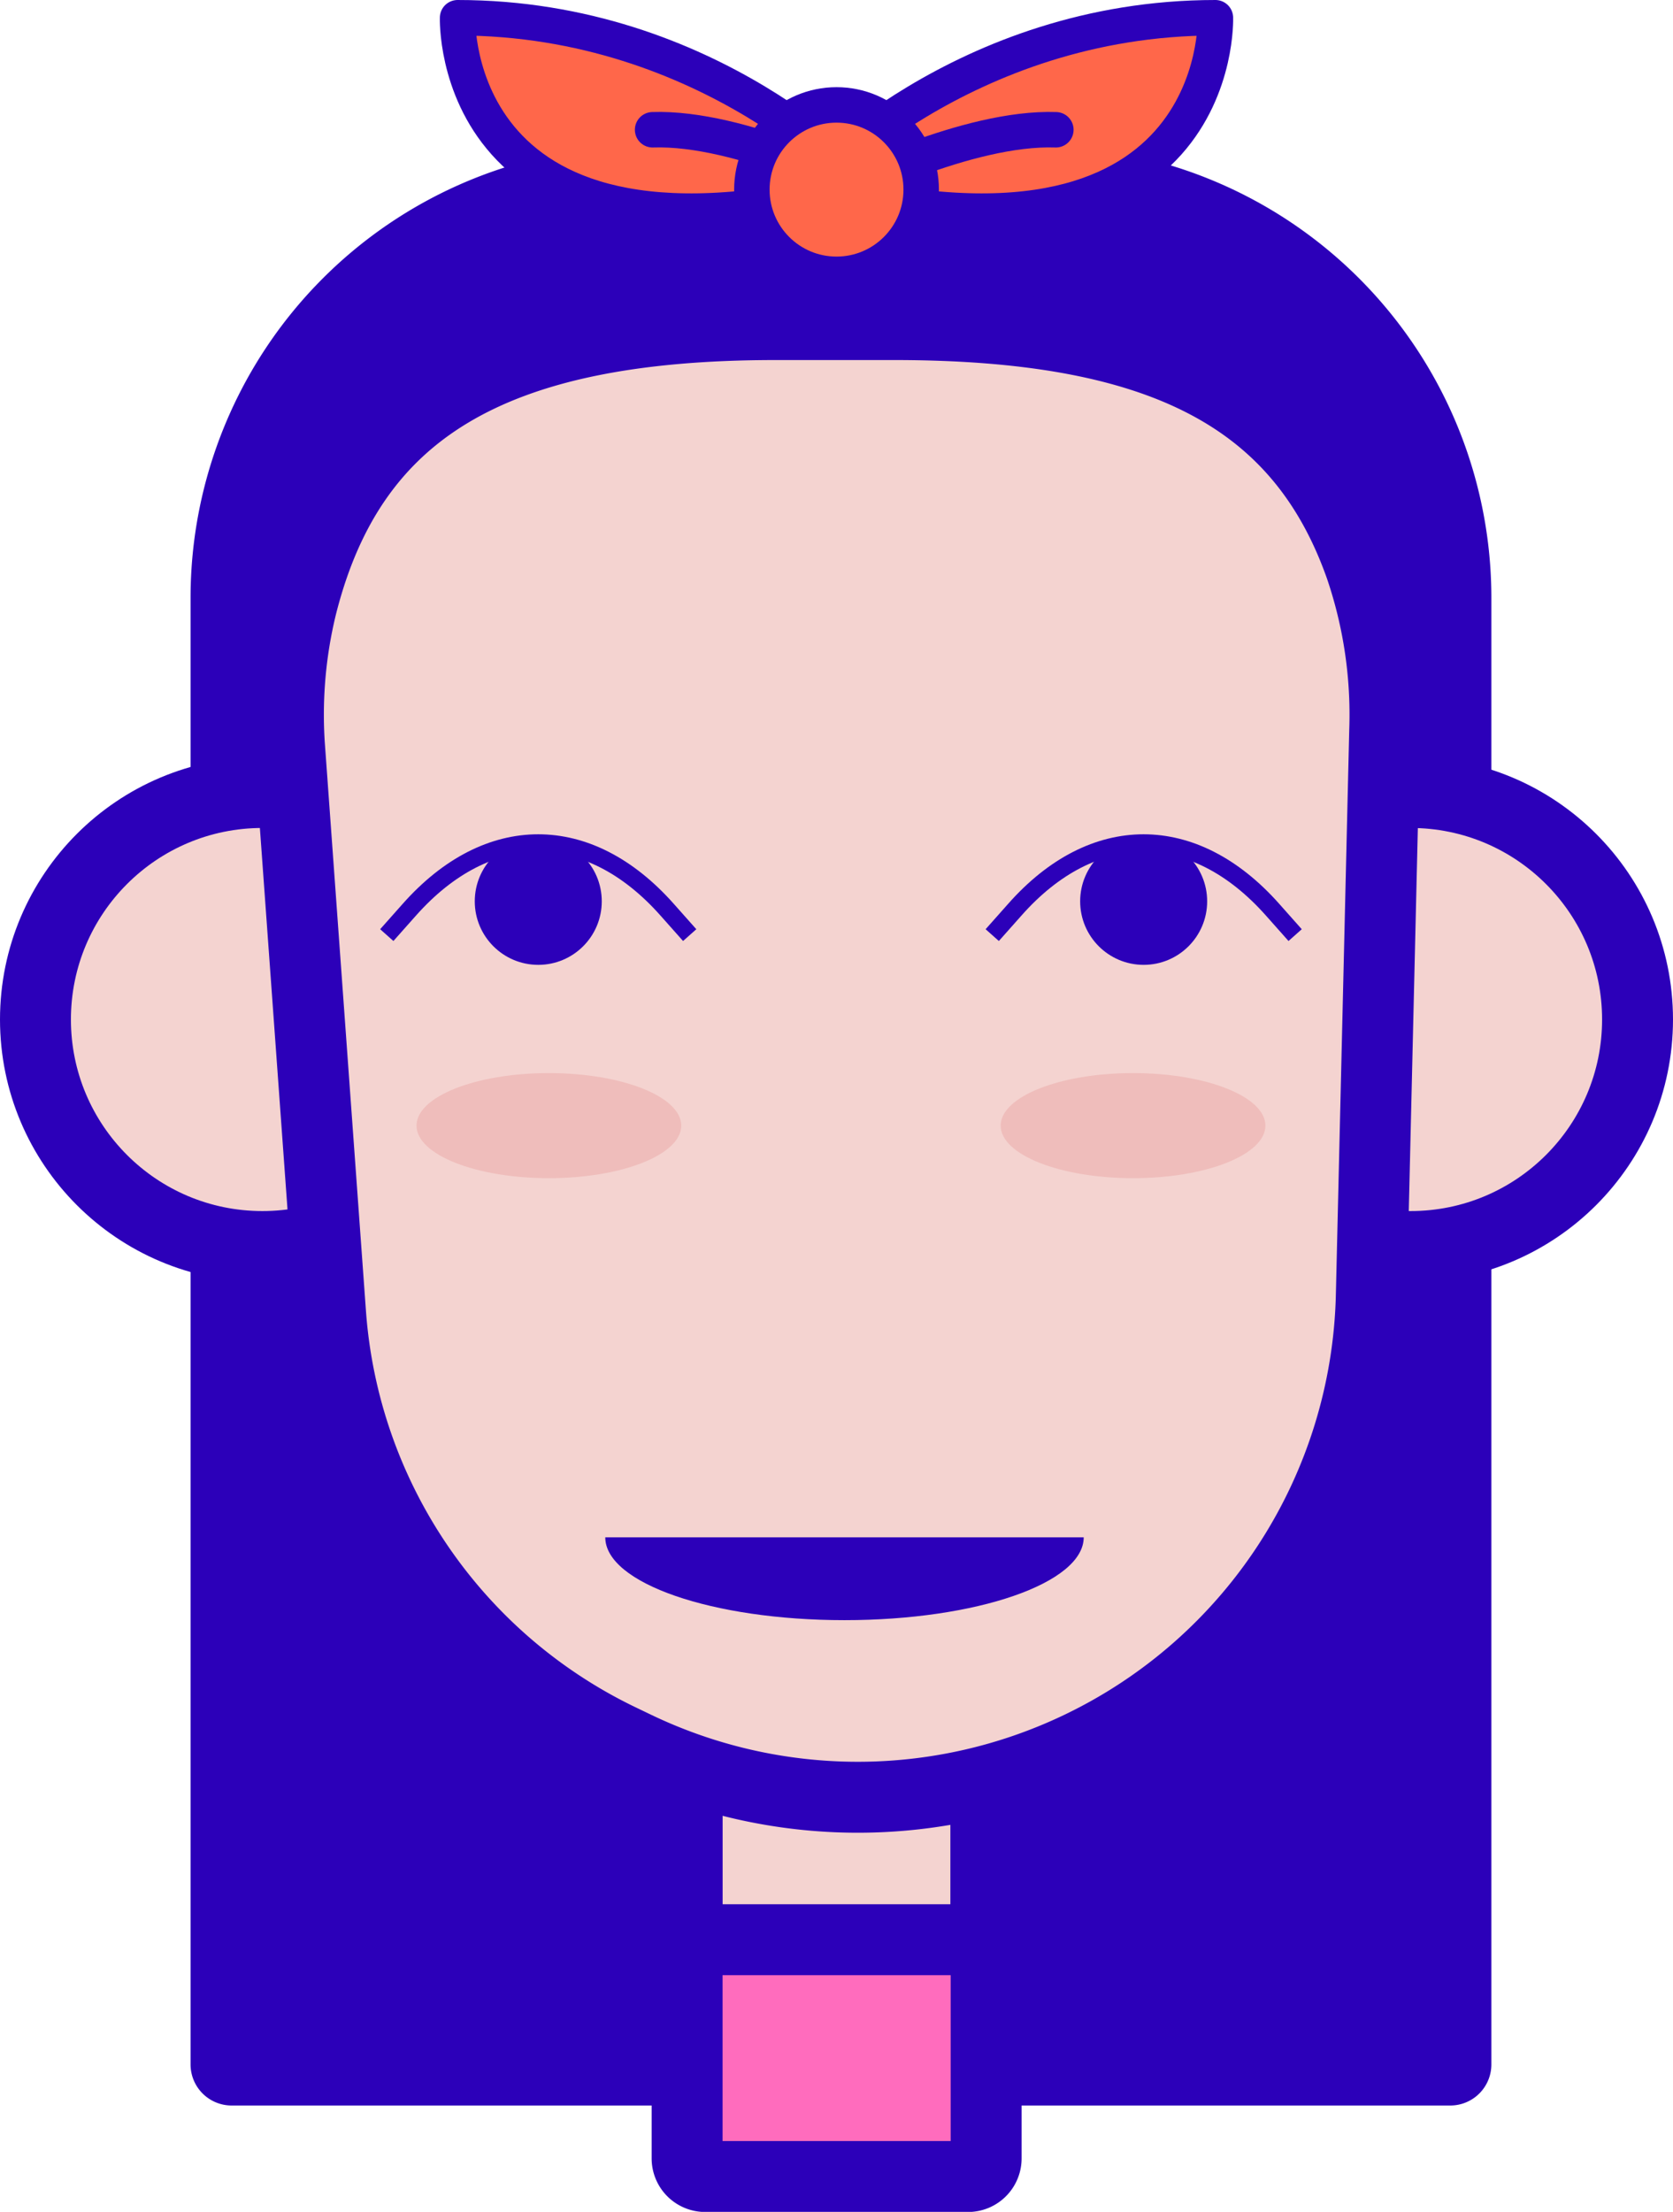 <svg xmlns="http://www.w3.org/2000/svg" viewBox="0 0 277.43 366.63"><defs><style>.cls-1{fill:#2c00b9;}.cls-2{fill:#f4d3d0;}.cls-2,.cls-3,.cls-5,.cls-6,.cls-7{stroke:#2c00b9;}.cls-2,.cls-3,.cls-7{stroke-miterlimit:10;}.cls-2,.cls-3{stroke-width:11.76px;}.cls-3{fill:#ff6cbd;}.cls-4{fill:#efbdbb;}.cls-5,.cls-6{fill:#ff674a;stroke-linejoin:round;stroke-width:5.88px;}.cls-6{stroke-linecap:round;}.cls-7{fill:none;stroke-width:2.94px;}</style></defs><title>Fichier 3</title><g id="Calque_2" data-name="Calque 2"><g id="Calque_1-2" data-name="Calque 1"><path class="cls-1" d="M106.5,24.2h65.91a74.9,74.9,0,0,1,74.9,74.9V342.15A6.81,6.81,0,0,1,240.5,349H38.41a6.81,6.81,0,0,1-6.81-6.81V99.1A74.9,74.9,0,0,1,106.5,24.2Z"/><rect class="cls-2" x="113.95" y="290.15" width="49.53" height="49.53"/><path class="cls-3" d="M114,321.52h49.53a0,0,0,0,1,0,0v36.25a3,3,0,0,1-3,3H116.94a3,3,0,0,1-3-3V321.52A0,0,0,0,1,114,321.52Z"/><circle class="cls-2" cx="233.92" cy="168.99" r="37.63"/><circle class="cls-2" cx="43.51" cy="168.99" r="37.63"/><path class="cls-2" d="M179.15,289.49h0a85.13,85.13,0,0,1-73.81,0l-2.52-1.21a85.12,85.12,0,0,1-48-70.57l-6.75-93.17A76,76,0,0,1,50,100.43c8.13-32.3,31.38-46.63,78.63-46.63h19.59c44,0,67.4,11.84,77.4,40.22a75.82,75.82,0,0,1,4,27.07l-2.22,93.71A85.13,85.13,0,0,1,179.15,289.49Z"/><ellipse class="cls-4" cx="91.02" cy="186.58" rx="21.95" ry="8.71"/><ellipse class="cls-4" cx="187.89" cy="186.58" rx="21.95" ry="8.71"/><path class="cls-5" d="M134.16,30.76S159.55,2.94,201.55,2.94C201.55,2.94,203.14,48.89,134.16,30.76Z"/><path class="cls-6" d="M140,31.43S160.39,21,175.09,21.51"/><path class="cls-5" d="M143.27,30.76S117.89,2.94,75.88,2.94C75.88,2.94,74.29,48.89,143.27,30.76Z"/><path class="cls-6" d="M143.27,31.43S122.92,21,108.22,21.51"/><circle class="cls-5" cx="138.72" cy="31.43" r="14.04"/><path class="cls-7" d="M64.14,155l3.74-4.21c13.05-14.71,29.7-14.71,42.75,0l3.74,4.21"/><circle class="cls-1" cx="89.26" cy="149.4" r="10.53"/><path class="cls-7" d="M164.54,155l3.74-4.21c13-14.71,29.7-14.71,42.75,0l3.74,4.21"/><circle class="cls-1" cx="189.65" cy="149.4" r="10.53"/><path class="cls-1" d="M179.71,254.82c0,7.59-17.76,13.73-39.67,13.73s-39.67-6.14-39.67-13.73"/></g></g></svg>